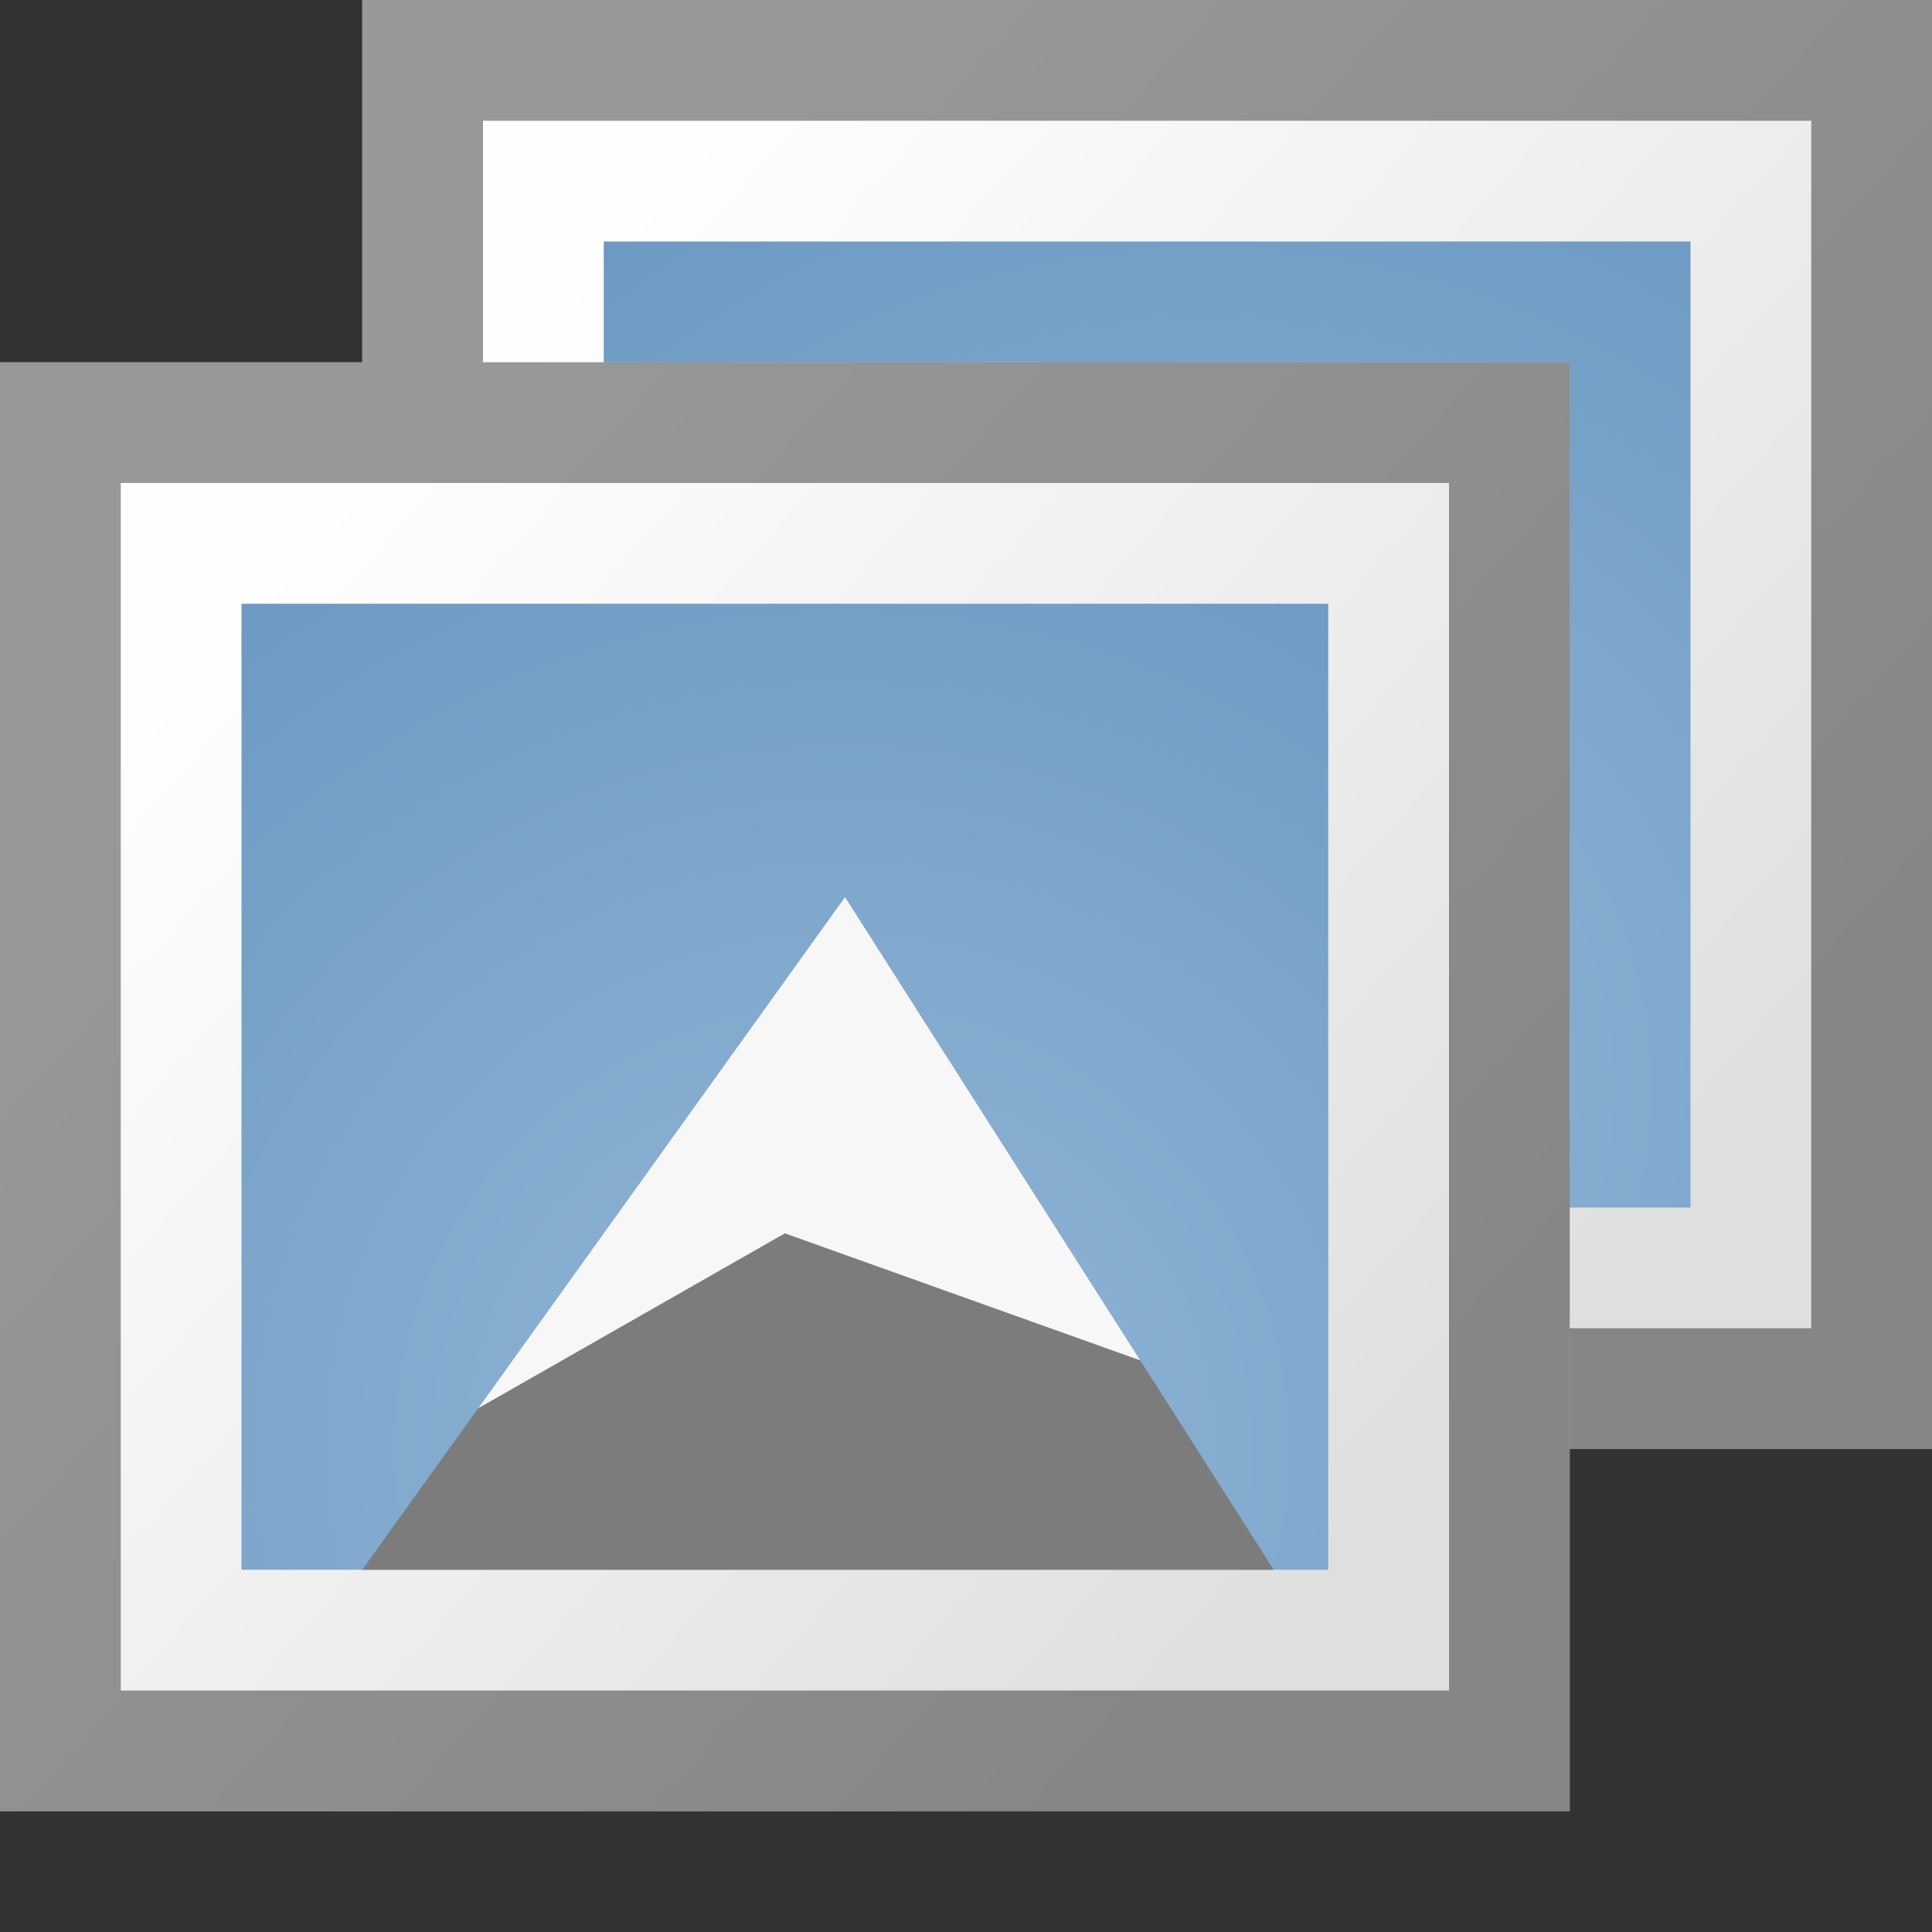<?xml version="1.0" encoding="UTF-8" standalone="no"?>
<!DOCTYPE svg PUBLIC "-//W3C//DTD SVG 1.1//EN" "http://www.w3.org/Graphics/SVG/1.1/DTD/svg11.dtd">
<svg width="16px" height="16px" version="1.1" xmlns="http://www.w3.org/2000/svg" xmlns:xlink="http://www.w3.org/1999/xlink" xml:space="preserve" xmlns:serif="http://www.serif.com/" style="fill-rule:evenodd;clip-rule:evenodd;stroke-linejoin:round;stroke-miterlimit:2;">
    <rect width="100%" height="100%" fill="#333333" stroke="none"/>
    <rect x="3" y="0" width="13" height="12" style="fill:url(#_Linear1);"/>
    <path d="M16,0L3,0L3,12L16,12L16,0ZM15,1L15,11C15,11 4,11 4,11C4,11 4,1 4,1L15,1Z" style="fill-opacity:0.4;"/>
    <rect x="5" y="2" width="9" height="8" style="fill:url(#_Radial2);"/>
    <rect x="0" y="3" width="13" height="12" style="fill:url(#_Linear3);"/>
    <path d="M13,3L0,3L0,15L13,15L13,3ZM12,4L12,14C12,14 1,14 1,14C1,14 1,4 1,4L12,4Z" style="fill-opacity:0.4;"/>
    <rect x="2" y="5" width="9" height="8" style="fill:url(#_Radial4);"/>
    <path d="M3,13L6.998,7.429L10.548,13L3,13Z" style="fill:#7c7c7c;"/>
    <path d="M3.96,11.663L6.998,7.429L9.443,11.266L6.5,10.214L3.96,11.663Z" style="fill:#f7f7f7;"/>
    <defs>
        <linearGradient id="_Linear1" x1="0" y1="0" x2="1" y2="0" gradientUnits="userSpaceOnUse" gradientTransform="matrix(9,8,-8,9,5,2)"><stop offset="0" style="stop-color:#fefefe;stop-opacity:1"/><stop offset="1" style="stop-color:#dfdfdf;stop-opacity:1"/></linearGradient>
        <radialGradient id="_Radial2" cx="0" cy="0" r="1" gradientUnits="userSpaceOnUse" gradientTransform="matrix(-5,-7,7,-5,10,9)"><stop offset="0" style="stop-color:#93b7d7;stop-opacity:1"/><stop offset="1" style="stop-color:#6c9ac2;stop-opacity:1"/></radialGradient>
        <linearGradient id="_Linear3" x1="0" y1="0" x2="1" y2="0" gradientUnits="userSpaceOnUse" gradientTransform="matrix(9,8,-8,9,2,5)"><stop offset="0" style="stop-color:#fefefe;stop-opacity:1"/><stop offset="1" style="stop-color:#dfdfdf;stop-opacity:1"/></linearGradient>
        <radialGradient id="_Radial4" cx="0" cy="0" r="1" gradientUnits="userSpaceOnUse" gradientTransform="matrix(-5,-7,7,-5,7,12)"><stop offset="0" style="stop-color:#93b7d7;stop-opacity:1"/><stop offset="1" style="stop-color:#6c9ac2;stop-opacity:1"/></radialGradient>
    </defs>
</svg>
